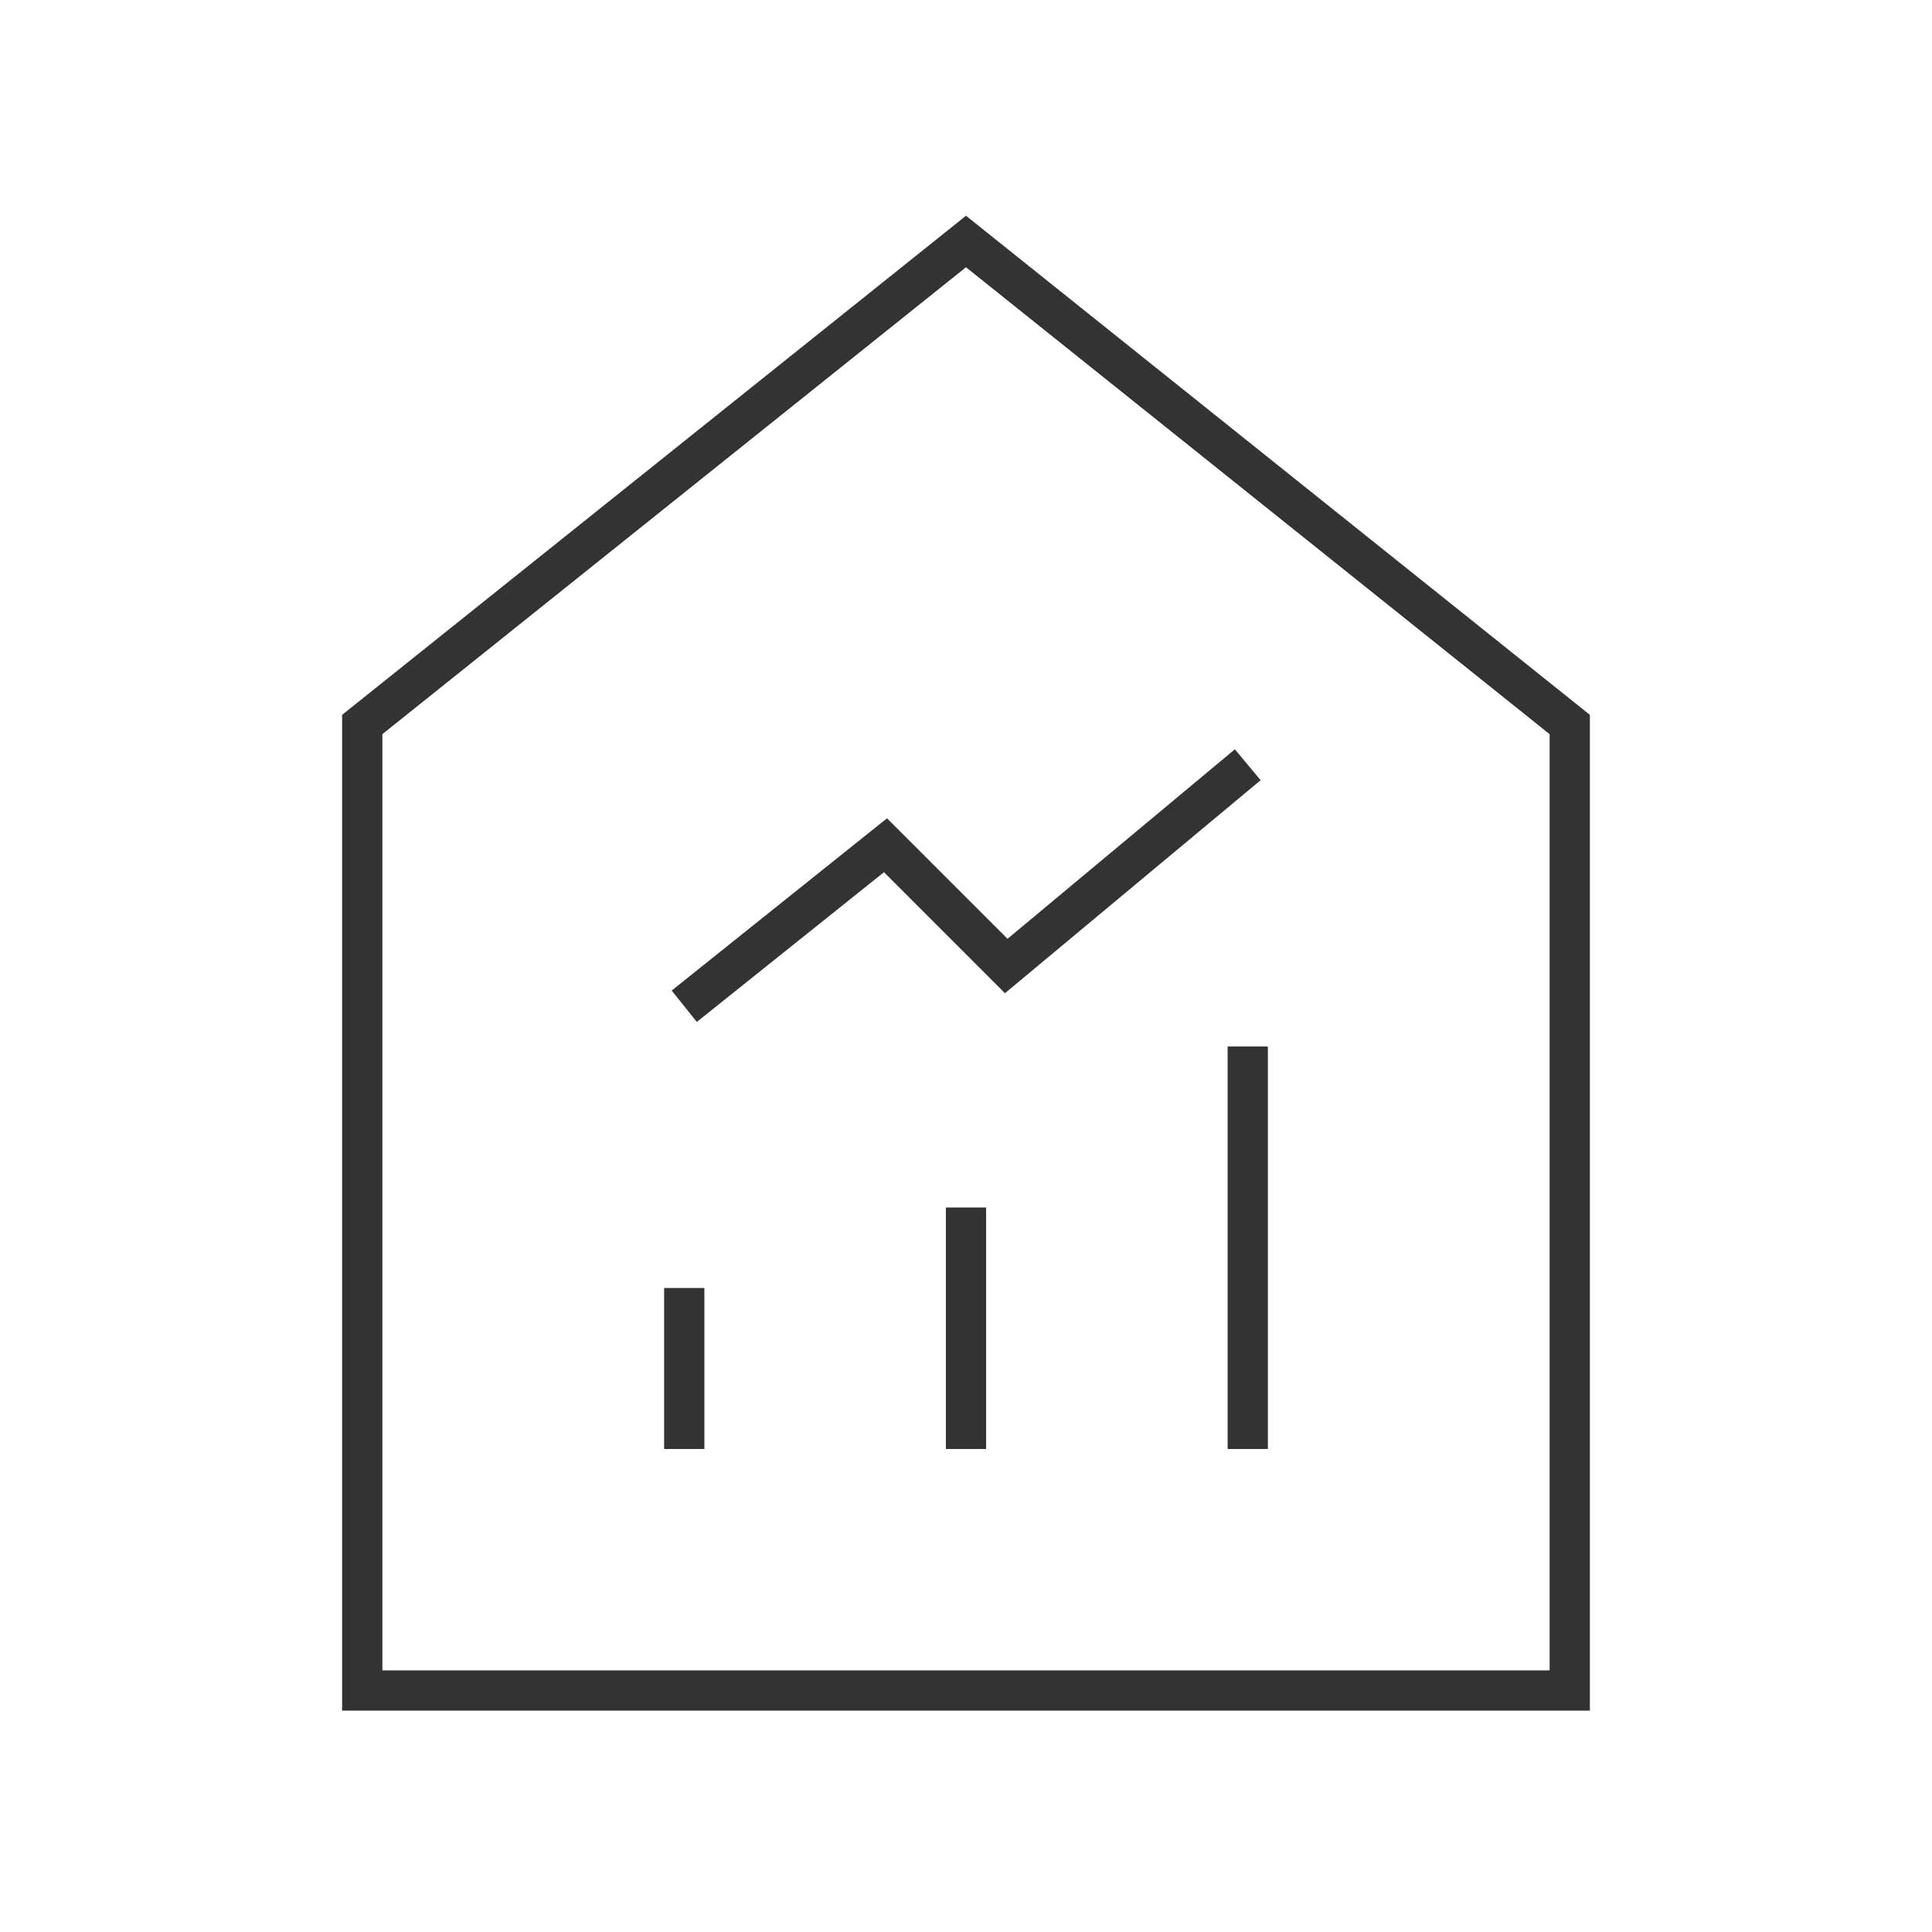 <?xml version="1.0" encoding="iso-8859-1"?>
<svg version="1.1" id="&#x56FE;&#x5C42;_1" xmlns="http://www.w3.org/2000/svg" xmlns:xlink="http://www.w3.org/1999/xlink" x="0px"
	 y="0px" viewBox="0 0 24 24" style="enable-background:new 0 0 24 24;" xml:space="preserve">
<path style="fill:#333333;" d="M19.75,21.25H4.25V8.88L12,2.68l7.75,6.2V21.25z M4.75,20.75h14.5V9.12L12,3.32l-7.25,5.8V20.75z"/>
<rect x="11.75" y="15" style="fill:#333333;" width="0.5" height="3"/>
<rect x="15.25" y="13" style="fill:#333333;" width="0.5" height="5"/>
<rect x="8.25" y="16" style="fill:#333333;" width="0.5" height="2"/>
<polygon style="fill:#333333;" points="8.656,12.695 8.344,12.305 11.019,10.165 12.516,11.662 15.34,9.308 15.66,9.692 
	12.484,12.338 10.981,10.835 "/>
</svg>






